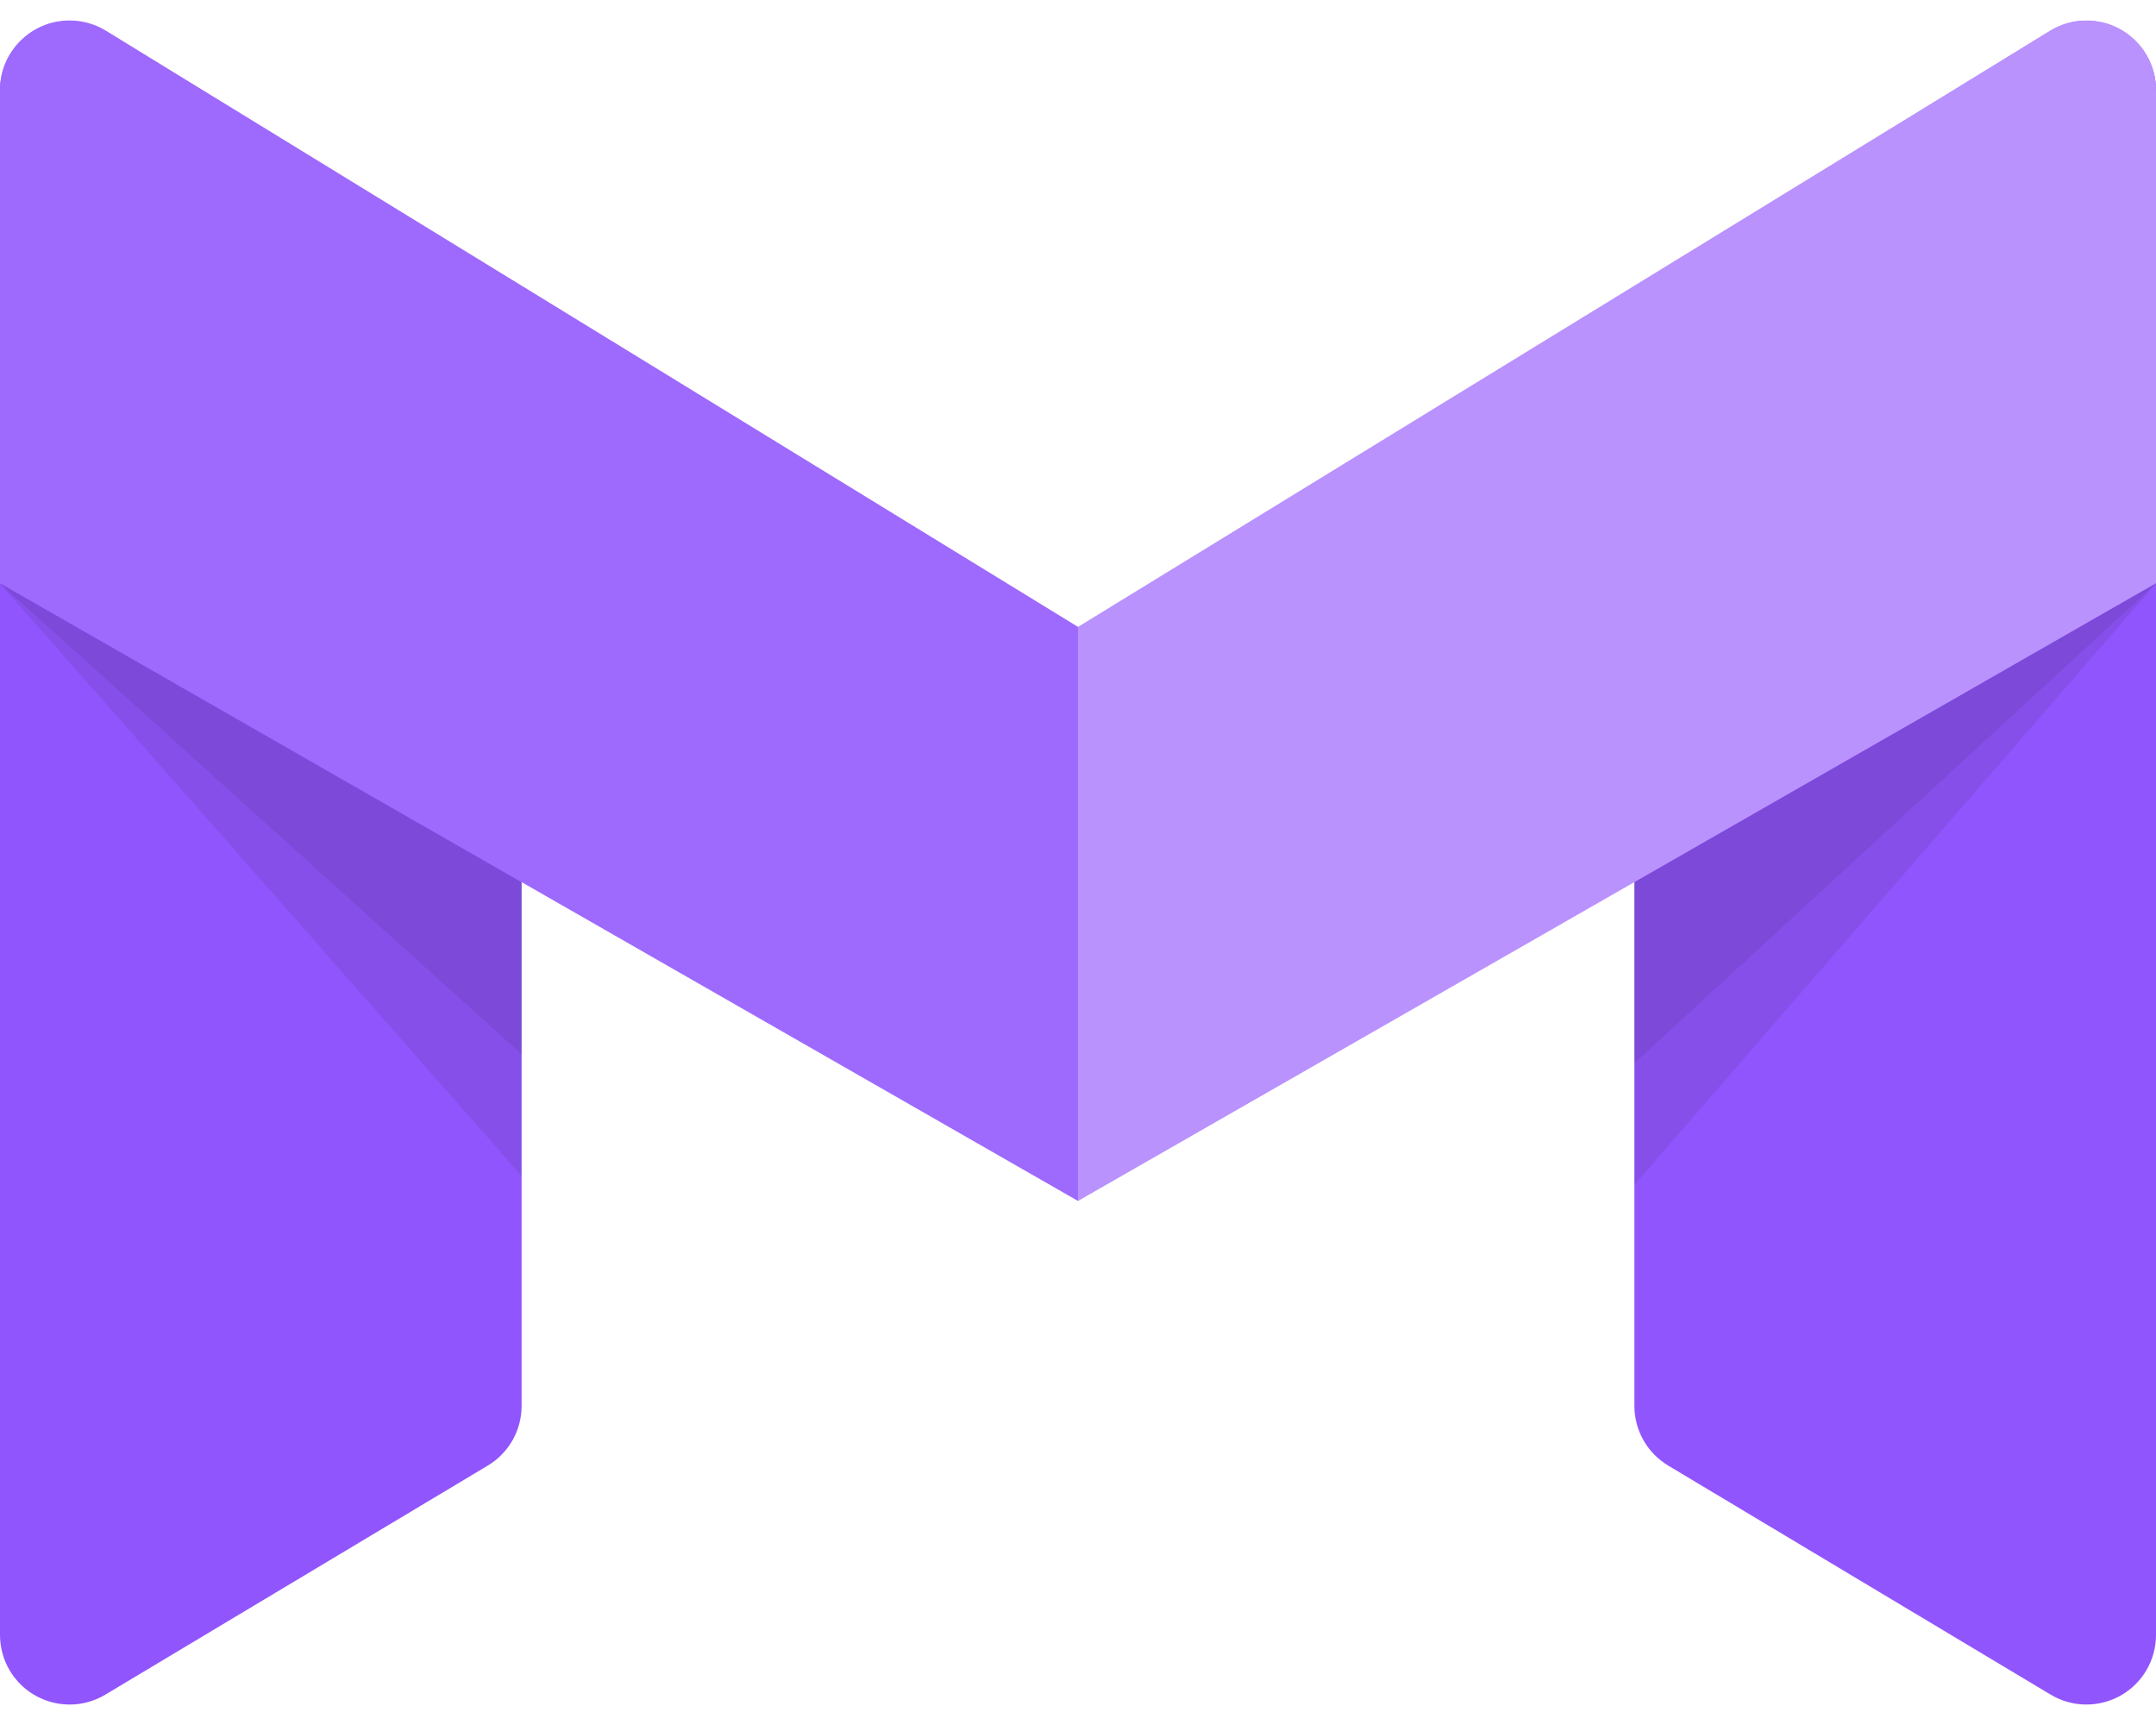 <svg width="30" height="24" viewBox="0 0 30 24" fill="none" xmlns="http://www.w3.org/2000/svg">
<path fill-rule="evenodd" clip-rule="evenodd" d="M1.476 0.435L6.799 3.722C7.084 3.898 7.258 4.21 7.258 4.546V19.561C7.258 19.901 7.079 20.216 6.787 20.391L1.465 23.578C1.006 23.852 0.412 23.703 0.137 23.244C0.047 23.094 0 22.922 0 22.747V1.259C0 0.725 0.433 0.291 0.968 0.291C1.147 0.291 1.323 0.341 1.476 0.435Z" fill="#9155FD"/>
<path opacity="0.078" fill-rule="evenodd" clip-rule="evenodd" d="M0 8.117L7.258 12.28V16.362L0 8.117Z" fill="black"/>
<path opacity="0.078" fill-rule="evenodd" clip-rule="evenodd" d="M0 8.117L7.258 12.174V14.668L0 8.117Z" fill="black"/>
<path fill-rule="evenodd" clip-rule="evenodd" d="M28.525 0.432L23.203 3.707C22.916 3.883 22.742 4.196 22.742 4.532V19.561C22.742 19.901 22.921 20.216 23.213 20.391L28.535 23.578C28.994 23.852 29.588 23.703 29.863 23.244C29.953 23.094 30 22.922 30 22.747V1.256C30 0.722 29.567 0.288 29.032 0.288C28.853 0.288 28.678 0.338 28.525 0.432Z" fill="#9155FD"/>
<path opacity="0.078" fill-rule="evenodd" clip-rule="evenodd" d="M30 8.117L22.742 12.271V16.485L30 8.117Z" fill="black"/>
<path opacity="0.078" fill-rule="evenodd" clip-rule="evenodd" d="M30 8.117L22.742 12.171V14.791L30 8.117Z" fill="black"/>
<path fill-rule="evenodd" clip-rule="evenodd" d="M1.473 0.427L15 8.722V16.709L0 8.114V1.253C0 0.718 0.433 0.285 0.968 0.285C1.146 0.285 1.321 0.334 1.473 0.427Z" fill="#9E69FD"/>
<path fill-rule="evenodd" clip-rule="evenodd" d="M28.527 0.427L15 8.722V16.709L30 8.114V1.253C30 0.718 29.567 0.285 29.032 0.285C28.854 0.285 28.679 0.334 28.527 0.427Z" fill="#B992FE"/>
</svg>
